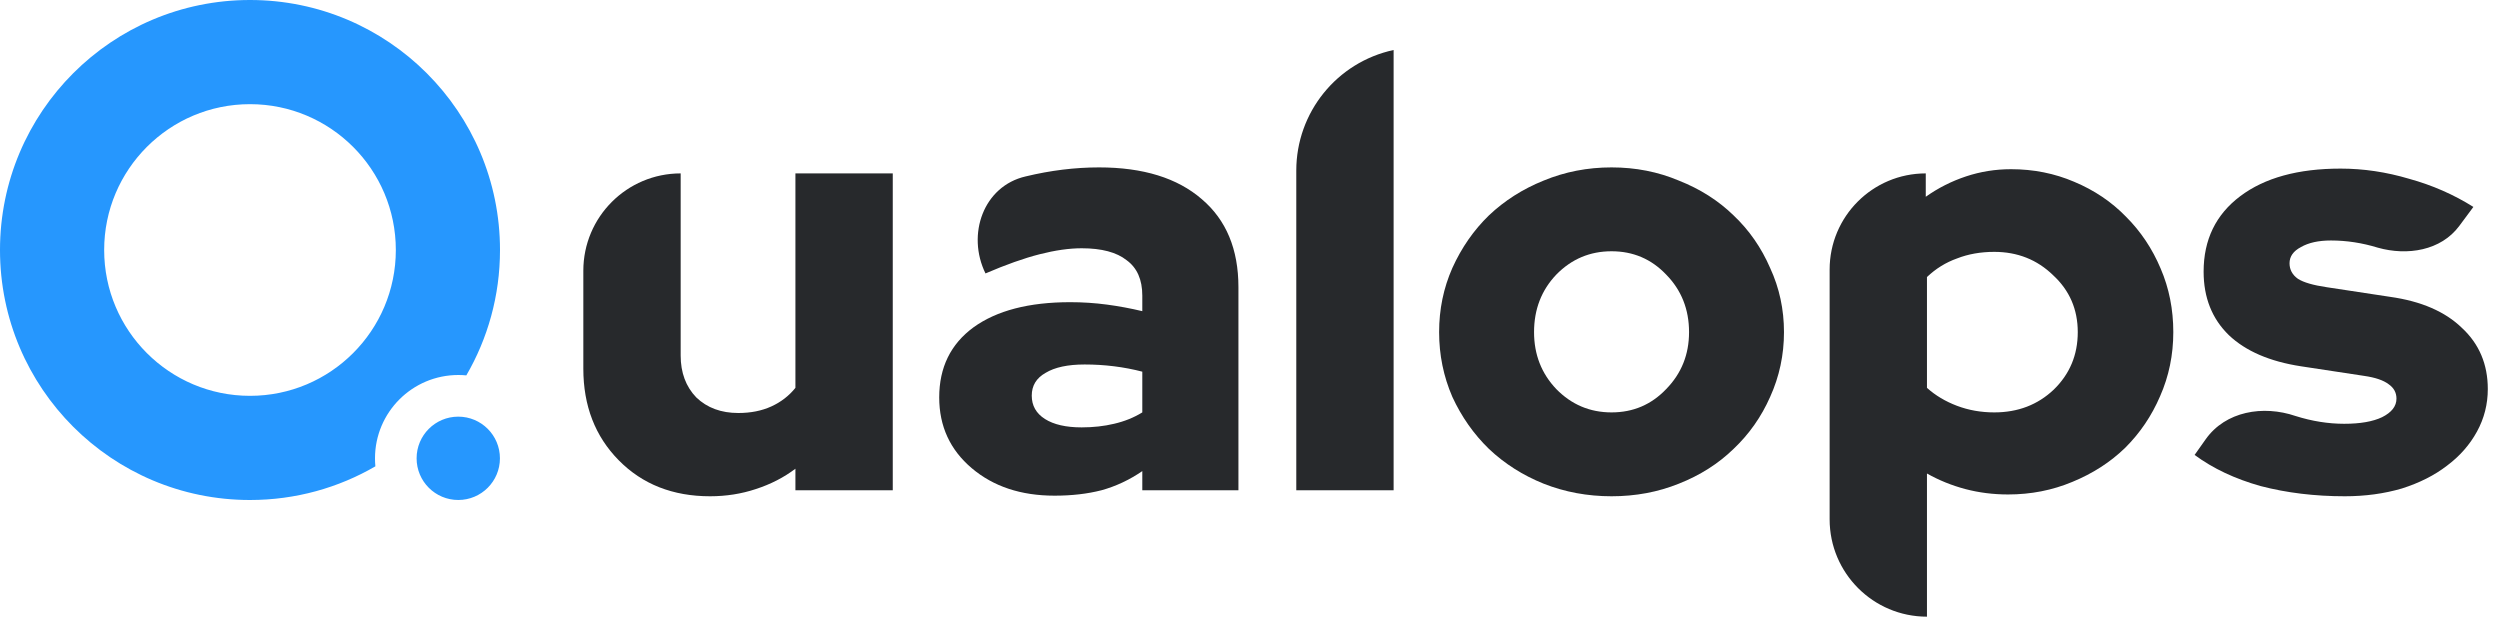 <svg width="150" height="37" viewBox="0 0 150 37" fill="none" xmlns="http://www.w3.org/2000/svg">
<path fill-rule="evenodd" clip-rule="evenodd" d="M22.523 27.98C20.311 29.265 17.742 30 15 30C6.716 30 0 23.284 0 15C0 6.716 6.716 0 15 0C23.284 0 30 6.716 30 15C30 17.742 29.265 20.311 27.98 22.523C27.822 22.508 27.662 22.5 27.5 22.5C24.739 22.5 22.5 24.739 22.5 27.5C22.5 27.662 22.508 27.822 22.523 27.98ZM23.75 15C23.75 19.832 19.832 23.75 15 23.75C10.168 23.75 6.25 19.832 6.25 15C6.25 10.168 10.168 6.25 15 6.25C19.832 6.25 23.75 10.168 23.75 15ZM29.996 27.499C29.996 28.88 28.877 29.999 27.496 29.999C26.115 29.999 24.996 28.88 24.996 27.499C24.996 26.118 26.115 24.999 27.496 24.999C28.877 24.999 29.996 26.118 29.996 27.499Z" fill="#2697FE"/>
<path d="M40.84 10.404V21.33C40.84 22.36 41.153 23.199 41.777 23.846C42.426 24.469 43.267 24.78 44.301 24.78C45.046 24.78 45.707 24.648 46.283 24.385C46.86 24.121 47.341 23.75 47.725 23.271V10.404H53.566V29.416H47.725V28.123C47.029 28.65 46.235 29.057 45.346 29.345C44.481 29.632 43.568 29.776 42.606 29.776C40.371 29.776 38.545 29.057 37.127 27.619C35.709 26.182 35 24.349 35 22.12V16.244C35 13.018 37.615 10.404 40.84 10.404Z" fill="#27292C"/>
<path d="M63.275 29.74C61.256 29.74 59.598 29.189 58.3 28.087C57.002 26.985 56.353 25.571 56.353 23.846C56.353 22.049 57.038 20.647 58.408 19.641C59.802 18.634 61.737 18.131 64.212 18.131C64.957 18.131 65.69 18.179 66.411 18.275C67.132 18.371 67.841 18.503 68.538 18.67V17.736C68.538 16.777 68.225 16.07 67.601 15.615C67 15.136 66.099 14.896 64.897 14.896C64.152 14.896 63.311 15.016 62.373 15.256C61.436 15.495 60.355 15.879 59.129 16.406C57.985 14.065 59.004 11.165 61.544 10.584C63.034 10.224 64.5 10.044 65.942 10.044C68.586 10.044 70.641 10.679 72.107 11.949C73.573 13.195 74.306 14.956 74.306 17.233V29.416H68.538V28.266C67.769 28.794 66.952 29.177 66.087 29.416C65.245 29.632 64.308 29.74 63.275 29.74ZM61.905 23.738C61.905 24.337 62.169 24.804 62.698 25.14C63.227 25.475 63.96 25.643 64.897 25.643C65.594 25.643 66.243 25.571 66.844 25.427C67.468 25.283 68.033 25.056 68.538 24.744V22.3C67.985 22.156 67.42 22.049 66.844 21.977C66.267 21.905 65.678 21.869 65.077 21.869C64.068 21.869 63.287 22.037 62.734 22.372C62.181 22.684 61.905 23.139 61.905 23.738Z" fill="#27292C"/>
<path d="M83.617 3V29.416H77.777V10.232C77.777 6.747 80.21 3.734 83.617 3Z" fill="#27292C"/>
<path d="M86.347 19.928C86.347 18.562 86.611 17.28 87.14 16.082C87.692 14.861 88.425 13.806 89.339 12.92C90.276 12.033 91.37 11.338 92.619 10.835C93.893 10.308 95.251 10.044 96.693 10.044C98.135 10.044 99.481 10.308 100.73 10.835C102.004 11.338 103.098 12.033 104.011 12.92C104.948 13.806 105.681 14.861 106.21 16.082C106.763 17.28 107.039 18.562 107.039 19.928C107.039 21.294 106.763 22.588 106.21 23.81C105.681 25.008 104.948 26.05 104.011 26.937C103.098 27.823 102.004 28.518 100.73 29.021C99.481 29.524 98.135 29.776 96.693 29.776C95.251 29.776 93.893 29.524 92.619 29.021C91.37 28.518 90.276 27.823 89.339 26.937C88.425 26.05 87.692 25.008 87.14 23.81C86.611 22.588 86.347 21.294 86.347 19.928ZM96.693 24.744C97.991 24.744 99.084 24.277 99.973 23.343C100.887 22.408 101.343 21.27 101.343 19.928C101.343 18.562 100.887 17.412 99.973 16.478C99.084 15.543 97.991 15.076 96.693 15.076C95.395 15.076 94.29 15.543 93.376 16.478C92.487 17.412 92.043 18.562 92.043 19.928C92.043 21.27 92.487 22.408 93.376 23.343C94.29 24.277 95.395 24.744 96.693 24.744Z" fill="#27292C"/>
<path d="M115.618 37C112.393 37 109.778 34.385 109.778 31.16V16.172C109.778 12.986 112.36 10.404 115.546 10.404V11.806C116.291 11.278 117.096 10.871 117.961 10.584C118.826 10.296 119.728 10.152 120.665 10.152C122.011 10.152 123.273 10.404 124.45 10.907C125.652 11.41 126.685 12.105 127.55 12.992C128.44 13.878 129.137 14.92 129.641 16.118C130.146 17.293 130.398 18.562 130.398 19.928C130.398 21.294 130.134 22.576 129.605 23.774C129.101 24.948 128.404 25.978 127.514 26.865C126.625 27.727 125.568 28.41 124.342 28.913C123.14 29.416 121.855 29.668 120.485 29.668C119.595 29.668 118.742 29.56 117.925 29.345C117.108 29.129 116.339 28.817 115.618 28.41V37ZM119.656 15.112C118.838 15.112 118.093 15.244 117.421 15.507C116.748 15.747 116.147 16.118 115.618 16.622V23.271C116.123 23.726 116.724 24.085 117.421 24.349C118.117 24.612 118.862 24.744 119.656 24.744C121.074 24.744 122.263 24.289 123.224 23.378C124.186 22.444 124.666 21.294 124.666 19.928C124.666 18.562 124.174 17.424 123.188 16.514C122.227 15.579 121.049 15.112 119.656 15.112Z" fill="#27292C"/>
<path d="M131.676 27.296L132.342 26.355C133.533 24.675 135.783 24.296 137.732 24.96C138.718 25.271 139.691 25.427 140.652 25.427C141.614 25.427 142.371 25.295 142.923 25.032C143.5 24.744 143.788 24.373 143.788 23.918C143.788 23.558 143.632 23.271 143.32 23.055C143.007 22.815 142.515 22.648 141.842 22.552L138.057 21.977C136.182 21.689 134.74 21.066 133.731 20.108C132.721 19.125 132.217 17.855 132.217 16.298C132.217 14.381 132.95 12.872 134.416 11.77C135.882 10.667 137.888 10.116 140.436 10.116C141.806 10.116 143.176 10.32 144.546 10.727C145.939 11.111 147.225 11.674 148.403 12.416L147.556 13.557C146.457 15.037 144.445 15.359 142.671 14.861C141.734 14.573 140.796 14.429 139.859 14.429C139.114 14.429 138.513 14.561 138.057 14.825C137.6 15.064 137.372 15.388 137.372 15.795C137.372 16.178 137.54 16.49 137.876 16.729C138.213 16.945 138.79 17.113 139.607 17.233L143.392 17.808C145.267 18.071 146.709 18.694 147.718 19.677C148.751 20.635 149.268 21.857 149.268 23.343C149.268 24.253 149.052 25.104 148.619 25.894C148.187 26.685 147.586 27.368 146.817 27.943C146.072 28.518 145.17 28.973 144.113 29.309C143.055 29.62 141.914 29.776 140.688 29.776C138.886 29.776 137.203 29.572 135.641 29.165C134.103 28.734 132.781 28.111 131.676 27.296Z" fill="#27292C"/>
</svg>
